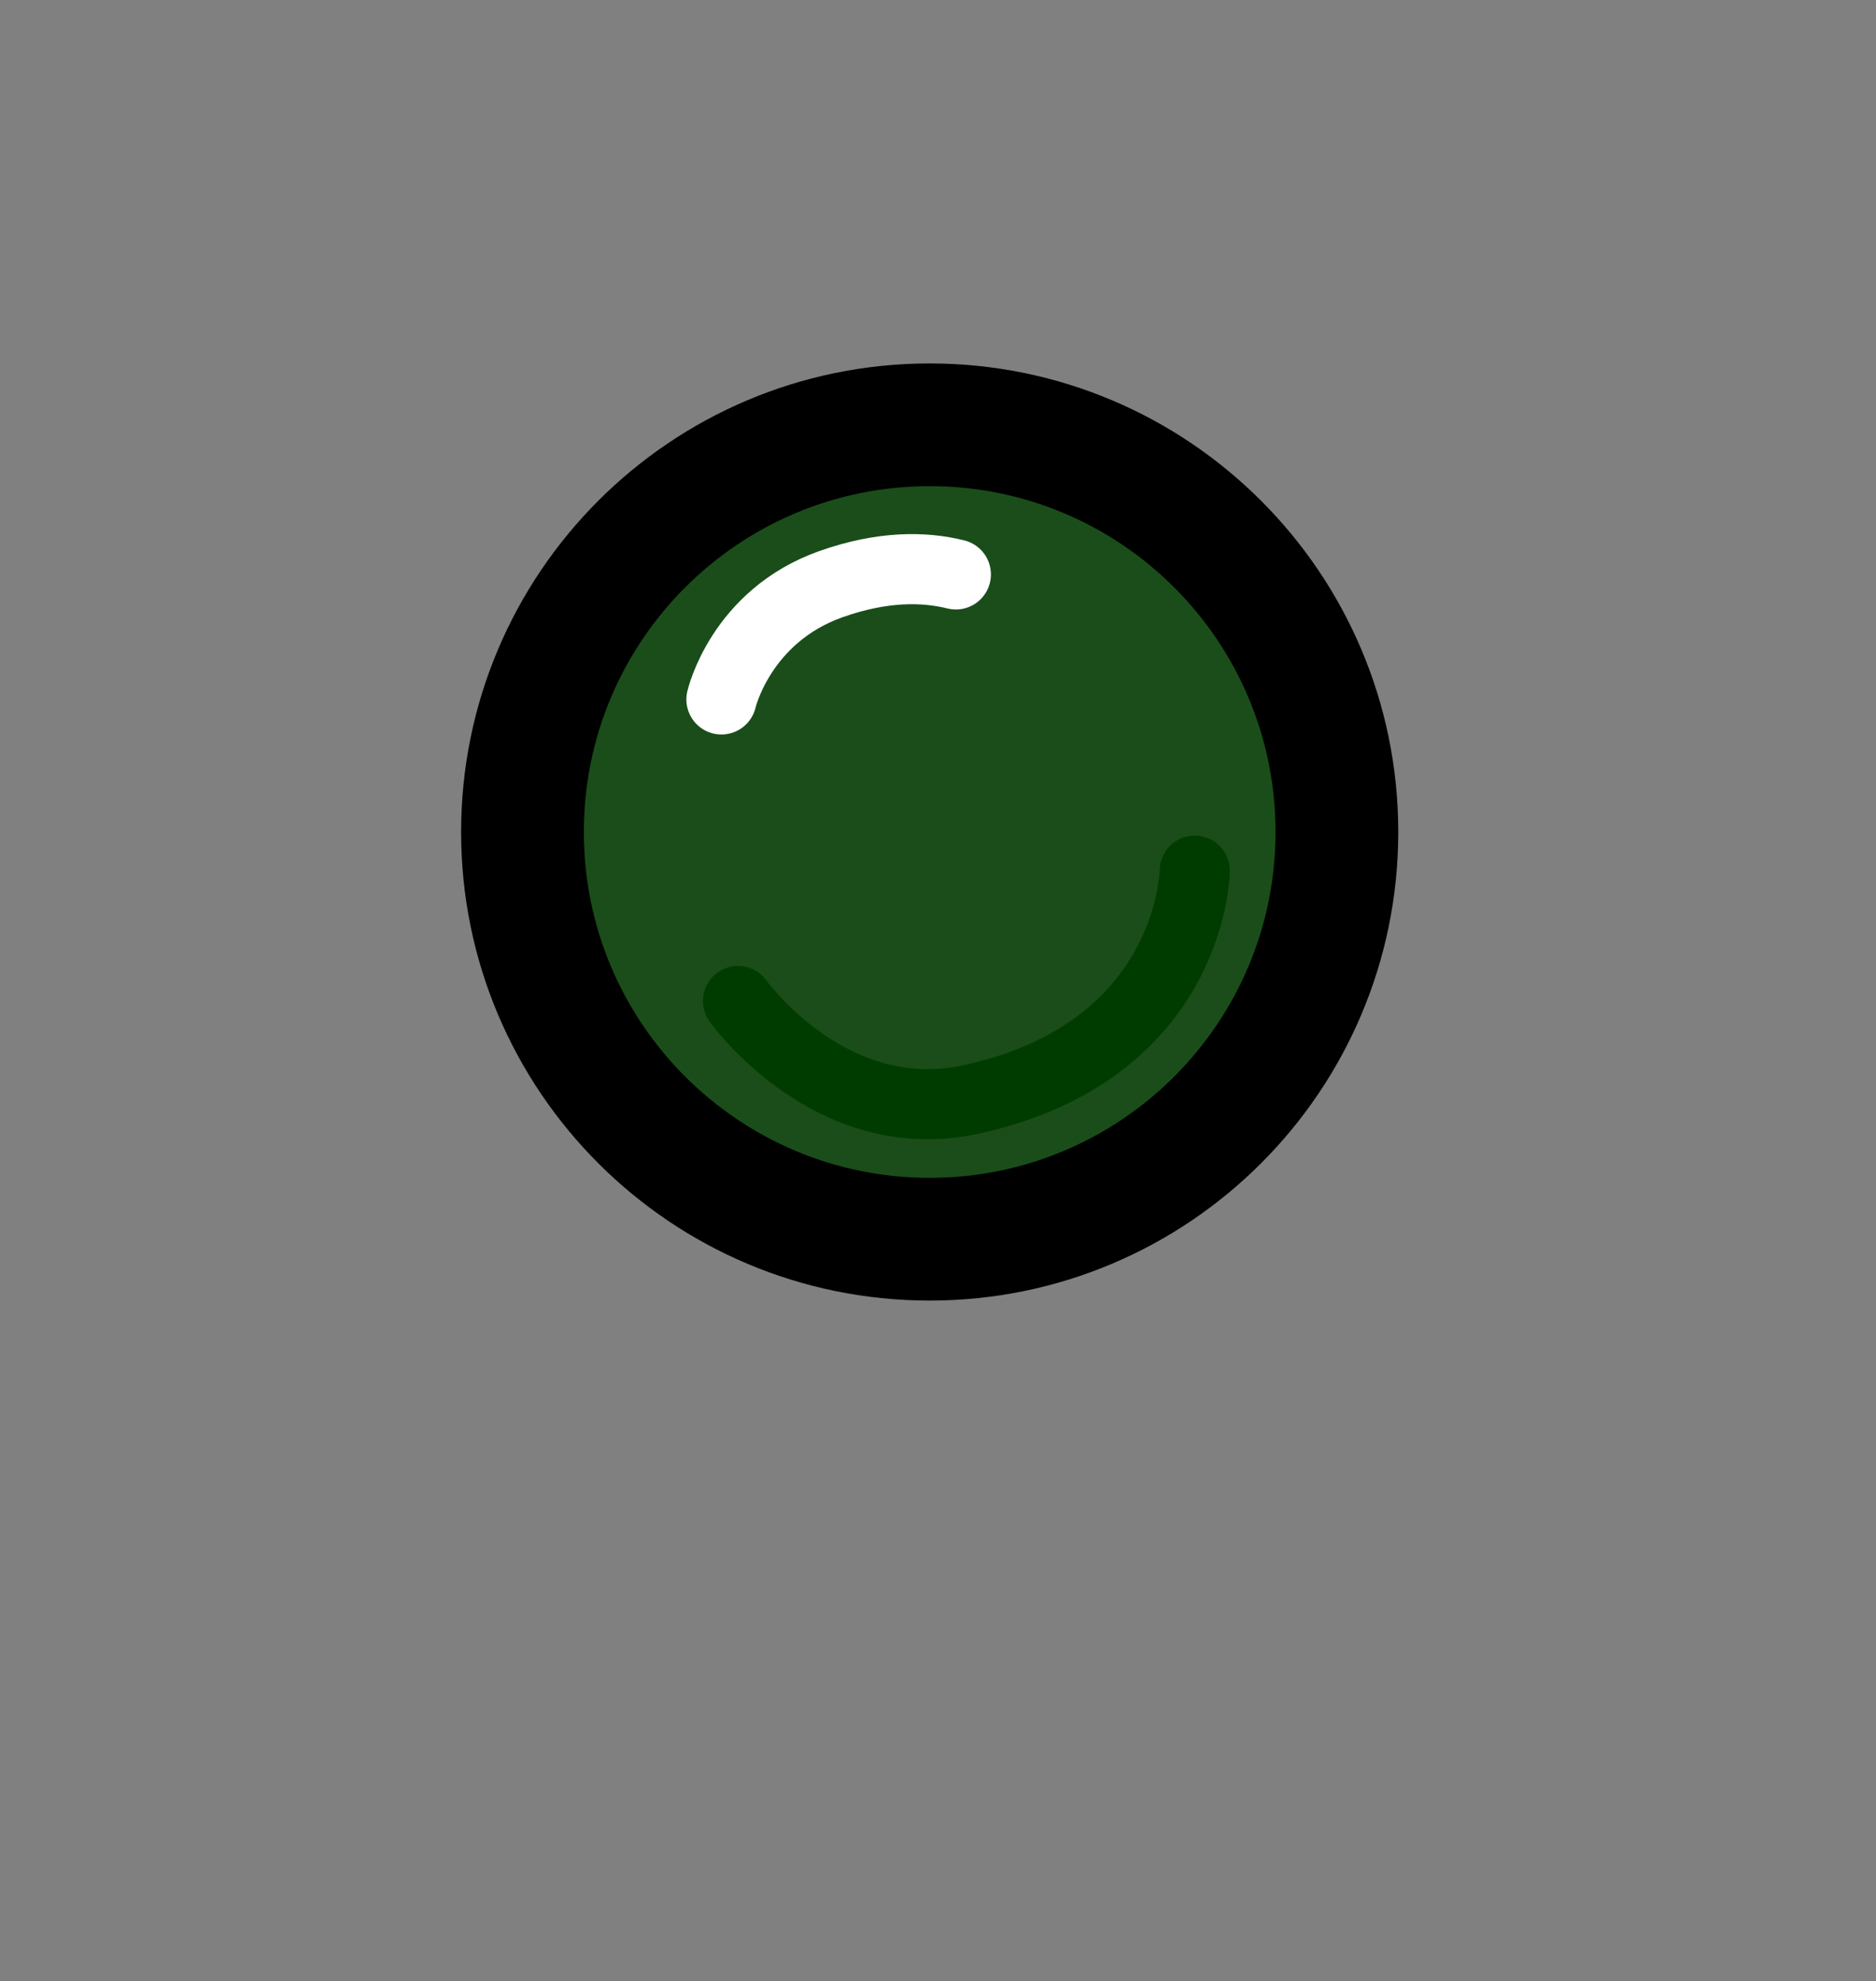 <svg version="1.1" xmlns="http://www.w3.org/2000/svg" xmlns:xlink="http://www.w3.org/1999/xlink" width="53.5" height="56.5" viewBox="0,0,53.5,56.5"><rect x="0" y="0" width="53.5" height="56.5" fill="#808080" stroke="none"/><g transform="translate(-213.619,-203.473)"><g data-paper-data="{&quot;isPaintingLayer&quot;:true}" fill-rule="nonzero" stroke-linejoin="miter" stroke-miterlimit="10" stroke-dasharray="" stroke-dashoffset="0" style="mix-blend-mode: normal"><path d="M228.519,227.201c0,-6.414 5.199,-11.613 11.613,-11.613c6.414,0 11.613,5.199 11.613,11.613c0,6.414 -5.199,11.613 -11.613,11.613c-6.414,0 -11.613,-5.199 -11.613,-11.613z" fill="#1a4d1a" stroke="#000000" stroke-width="3.5" stroke-linecap="butt"/><path d="M247.691,228.303c0,0 -0.05,5.141 -6.375,6.525c-4.029,0.882 -6.65,-2.808 -6.65,-2.808" fill="none" stroke="#003c00" stroke-width="2" stroke-linecap="round"/><path d="M234.193,223.42c0,0 0.546,-2.379 3.132,-3.291c1.457,-0.514 2.638,-0.502 3.553,-0.274" data-paper-data="{&quot;index&quot;:null}" fill="none" stroke="#ffffff" stroke-width="2" stroke-linecap="round"/><path d="M213.619,259.973v-56.5h53.5v56.5z" fill="none" stroke="none" stroke-width="none" stroke-linecap="butt"/></g></g></svg>